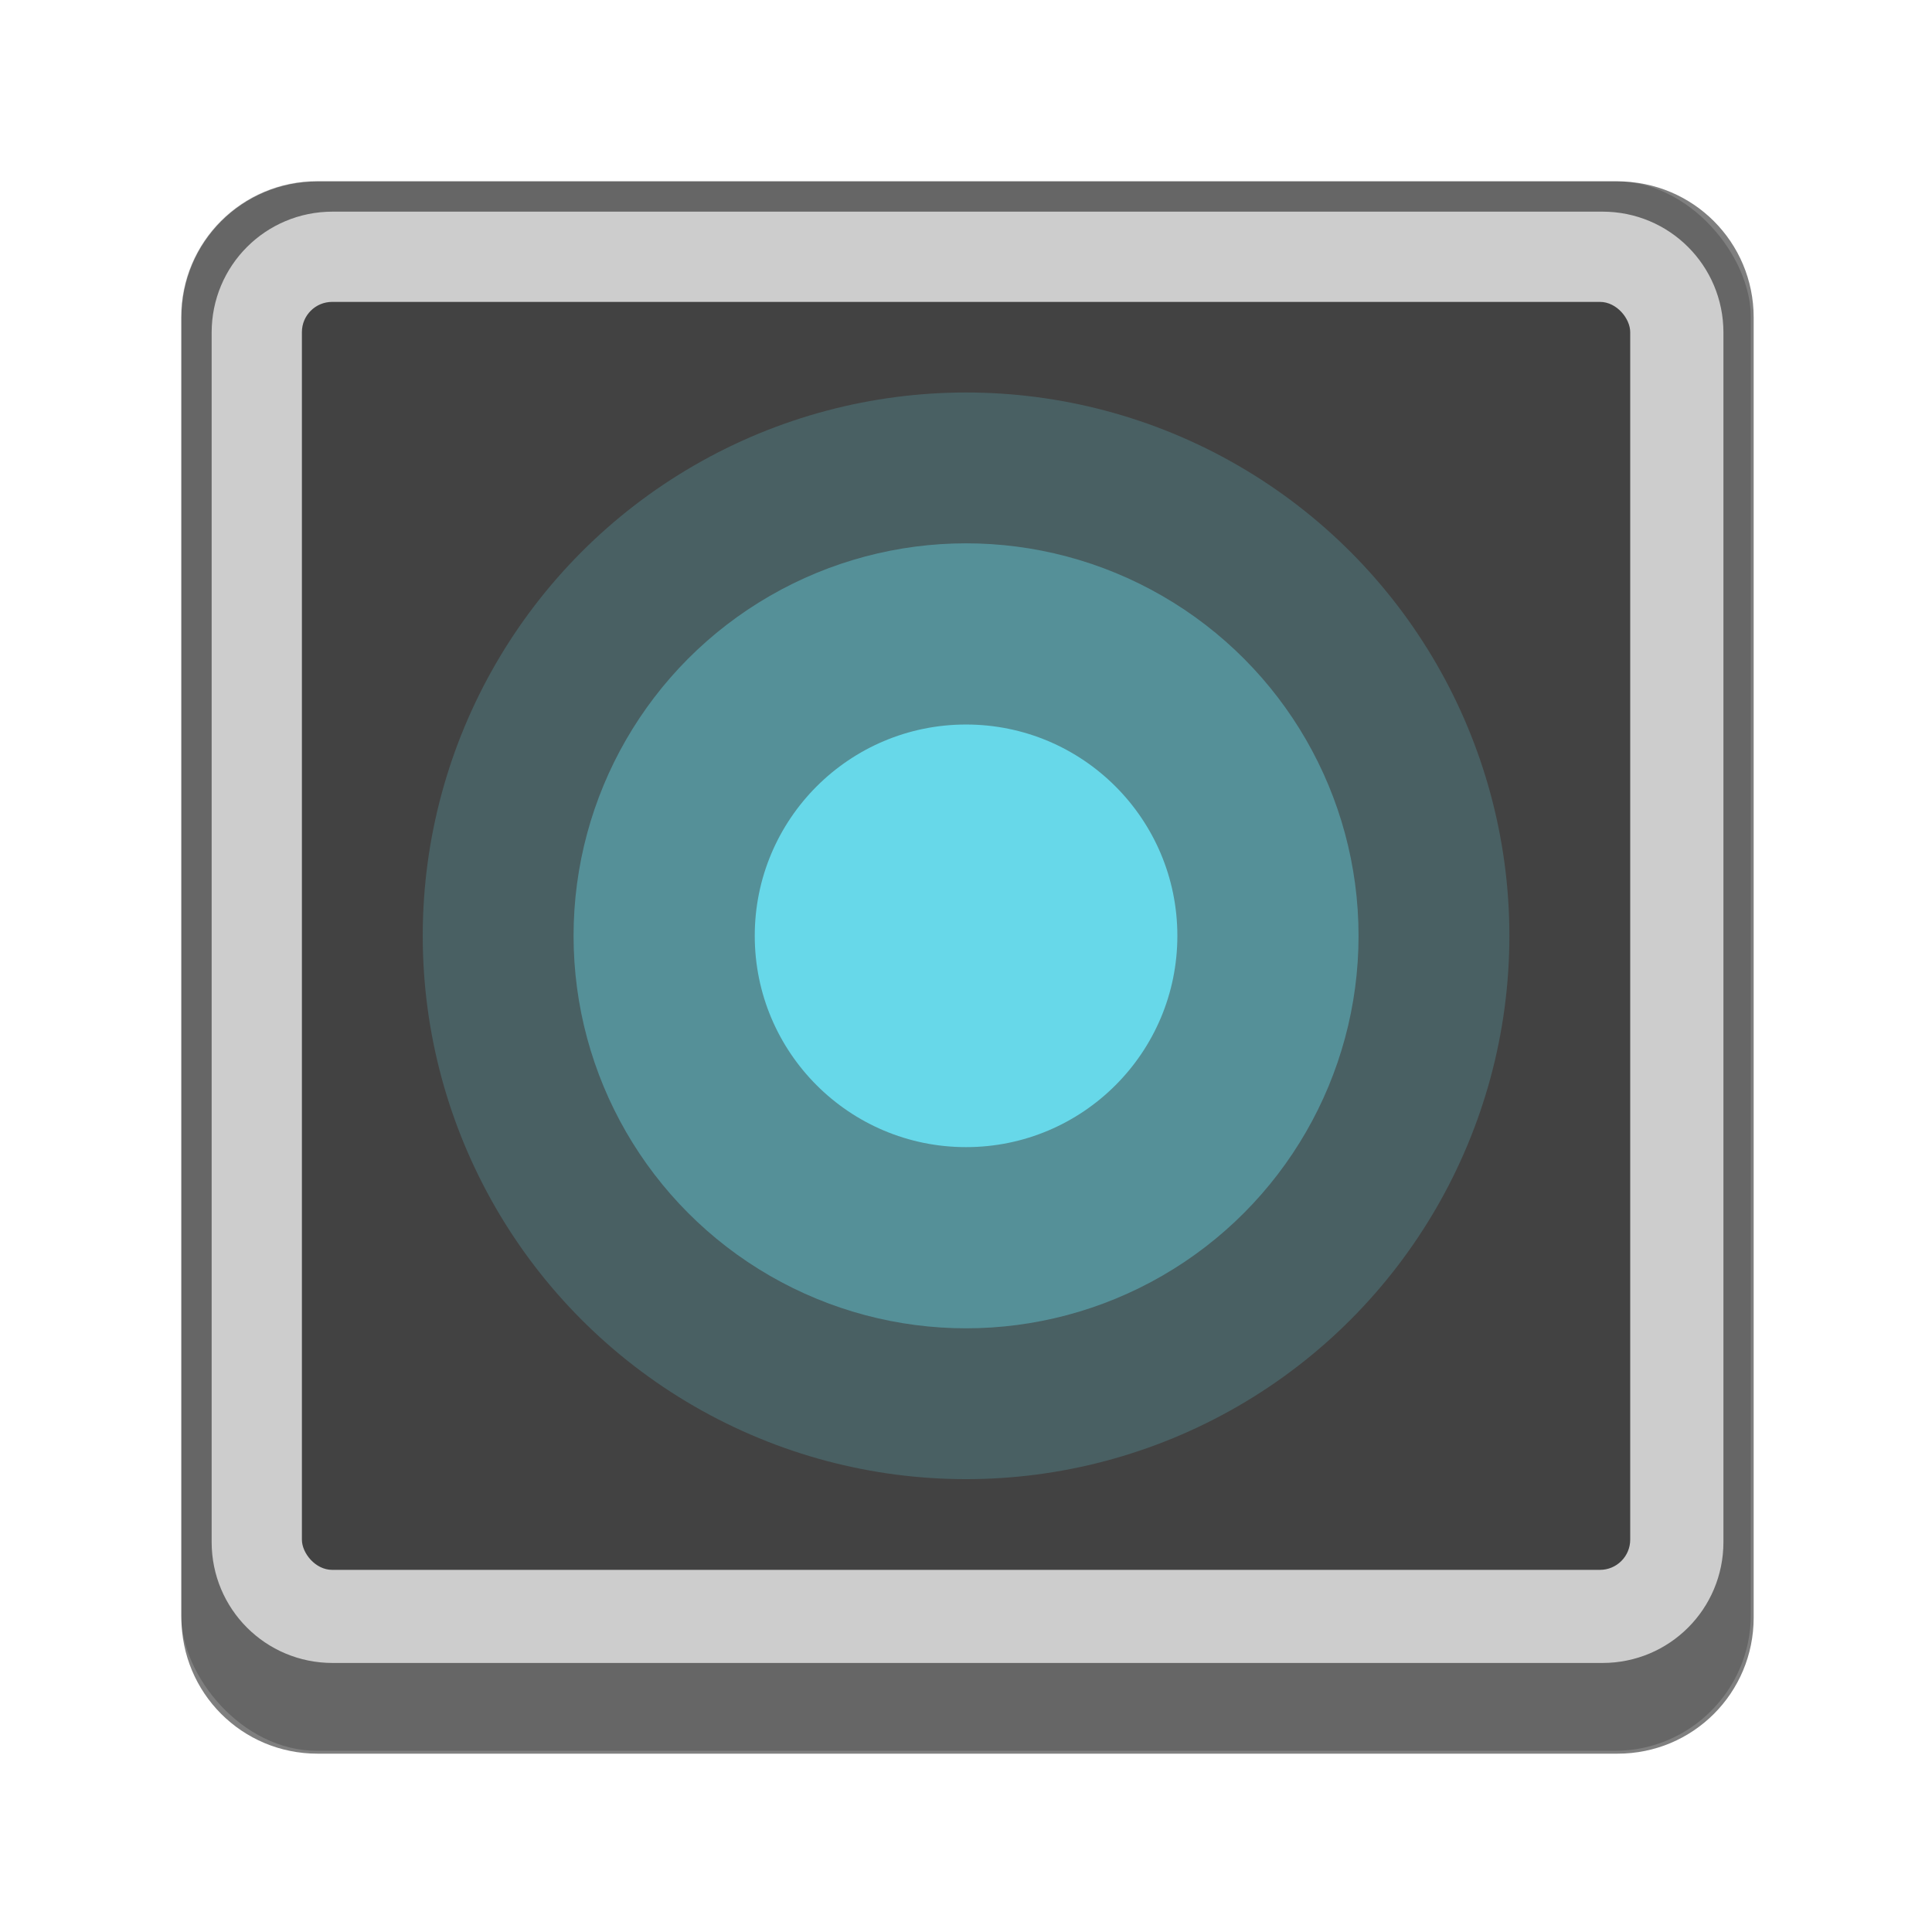 <?xml version="1.0" encoding="UTF-8" standalone="no"?>
<!-- Created with Inkscape (http://www.inkscape.org/) -->

<svg
   width="64"
   height="64"
   viewBox="0 0 16.933 16.933"
   version="1.1"
   id="svg1099"
   inkscape:version="1.1.2 (0a00cf5339, 2022-02-04, custom)"
   sodipodi:docname="zanshin.svg"
   xmlns:inkscape="http://www.inkscape.org/namespaces/inkscape"
   xmlns:sodipodi="http://sodipodi.sourceforge.net/DTD/sodipodi-0.dtd"
   xmlns="http://www.w3.org/2000/svg"
   xmlns:svg="http://www.w3.org/2000/svg">
  <sodipodi:namedview
     id="namedview1101"
     pagecolor="#ffffff"
     bordercolor="#666666"
     borderopacity="1.0"
     inkscape:pageshadow="2"
     inkscape:pageopacity="0.0"
     inkscape:pagecheckerboard="0"
     inkscape:document-units="px"
     showgrid="false"
     units="px"
     inkscape:zoom="8.8609319"
     inkscape:cx="22.288852"
     inkscape:cy="34.533614"
     inkscape:window-width="1920"
     inkscape:window-height="1017"
     inkscape:window-x="0"
     inkscape:window-y="0"
     inkscape:window-maximized="1"
     inkscape:current-layer="svg1099" />
  <defs
     id="defs1096" />
  <rect
     style="opacity:1;fill:#cdcdcd;fill-opacity:1;stroke-width:0.529;stroke-linecap:round"
     id="rect934"
     width="13.758"
     height="13.758"
     x="1.587"
     y="1.587"
     ry="1.191" />
  <rect
     style="fill:#424242;fill-opacity:1;stroke-width:0.529;stroke-linecap:round"
     id="rect1377"
     width="11.642"
     height="11.113"
     x="2.646"
     y="2.646"
     ry="0.265" />
  <path
     id="rect1524"
     style="opacity:0.5;fill:#000000;fill-opacity:1;stroke-width:2;stroke-linecap:round"
     d="M 10.5 6 C 8.007 6 6 8.007 6 10.5 L 6 53.5 C 6 55.993 8.007 58 10.5 58 L 53.5 58 C 55.993 58 58 55.993 58 53.5 L 58 10.5 C 58 8.007 55.993 6 53.5 6 L 10.5 6 z M 11 7 L 53 7 C 55.216 7 57 8.784 57 11 L 57 51 C 57 53.216 55.216 55 53 55 L 11 55 C 8.784 55 7 53.216 7 51 L 7 11 C 7 8.784 8.784 7 11 7 z "
     transform="scale(0.265)" />
  <circle
     style="opacity:0.2;fill:#67d8e9;fill-opacity:1;stroke-width:0.952"
     id="path926"
     cx="8.467"
     cy="8.202"
     r="4.762" />
  <circle
     style="opacity:0.4;fill:#67d8e9;fill-opacity:1;stroke-width:1.72"
     id="path1138"
     cx="8.467"
     cy="8.202"
     r="3.44" />
  <circle
     style="fill:#67d8e9;fill-opacity:1;stroke-width:0.926"
     id="path1330"
     cx="8.467"
     cy="8.202"
     r="1.852" />
</svg>
